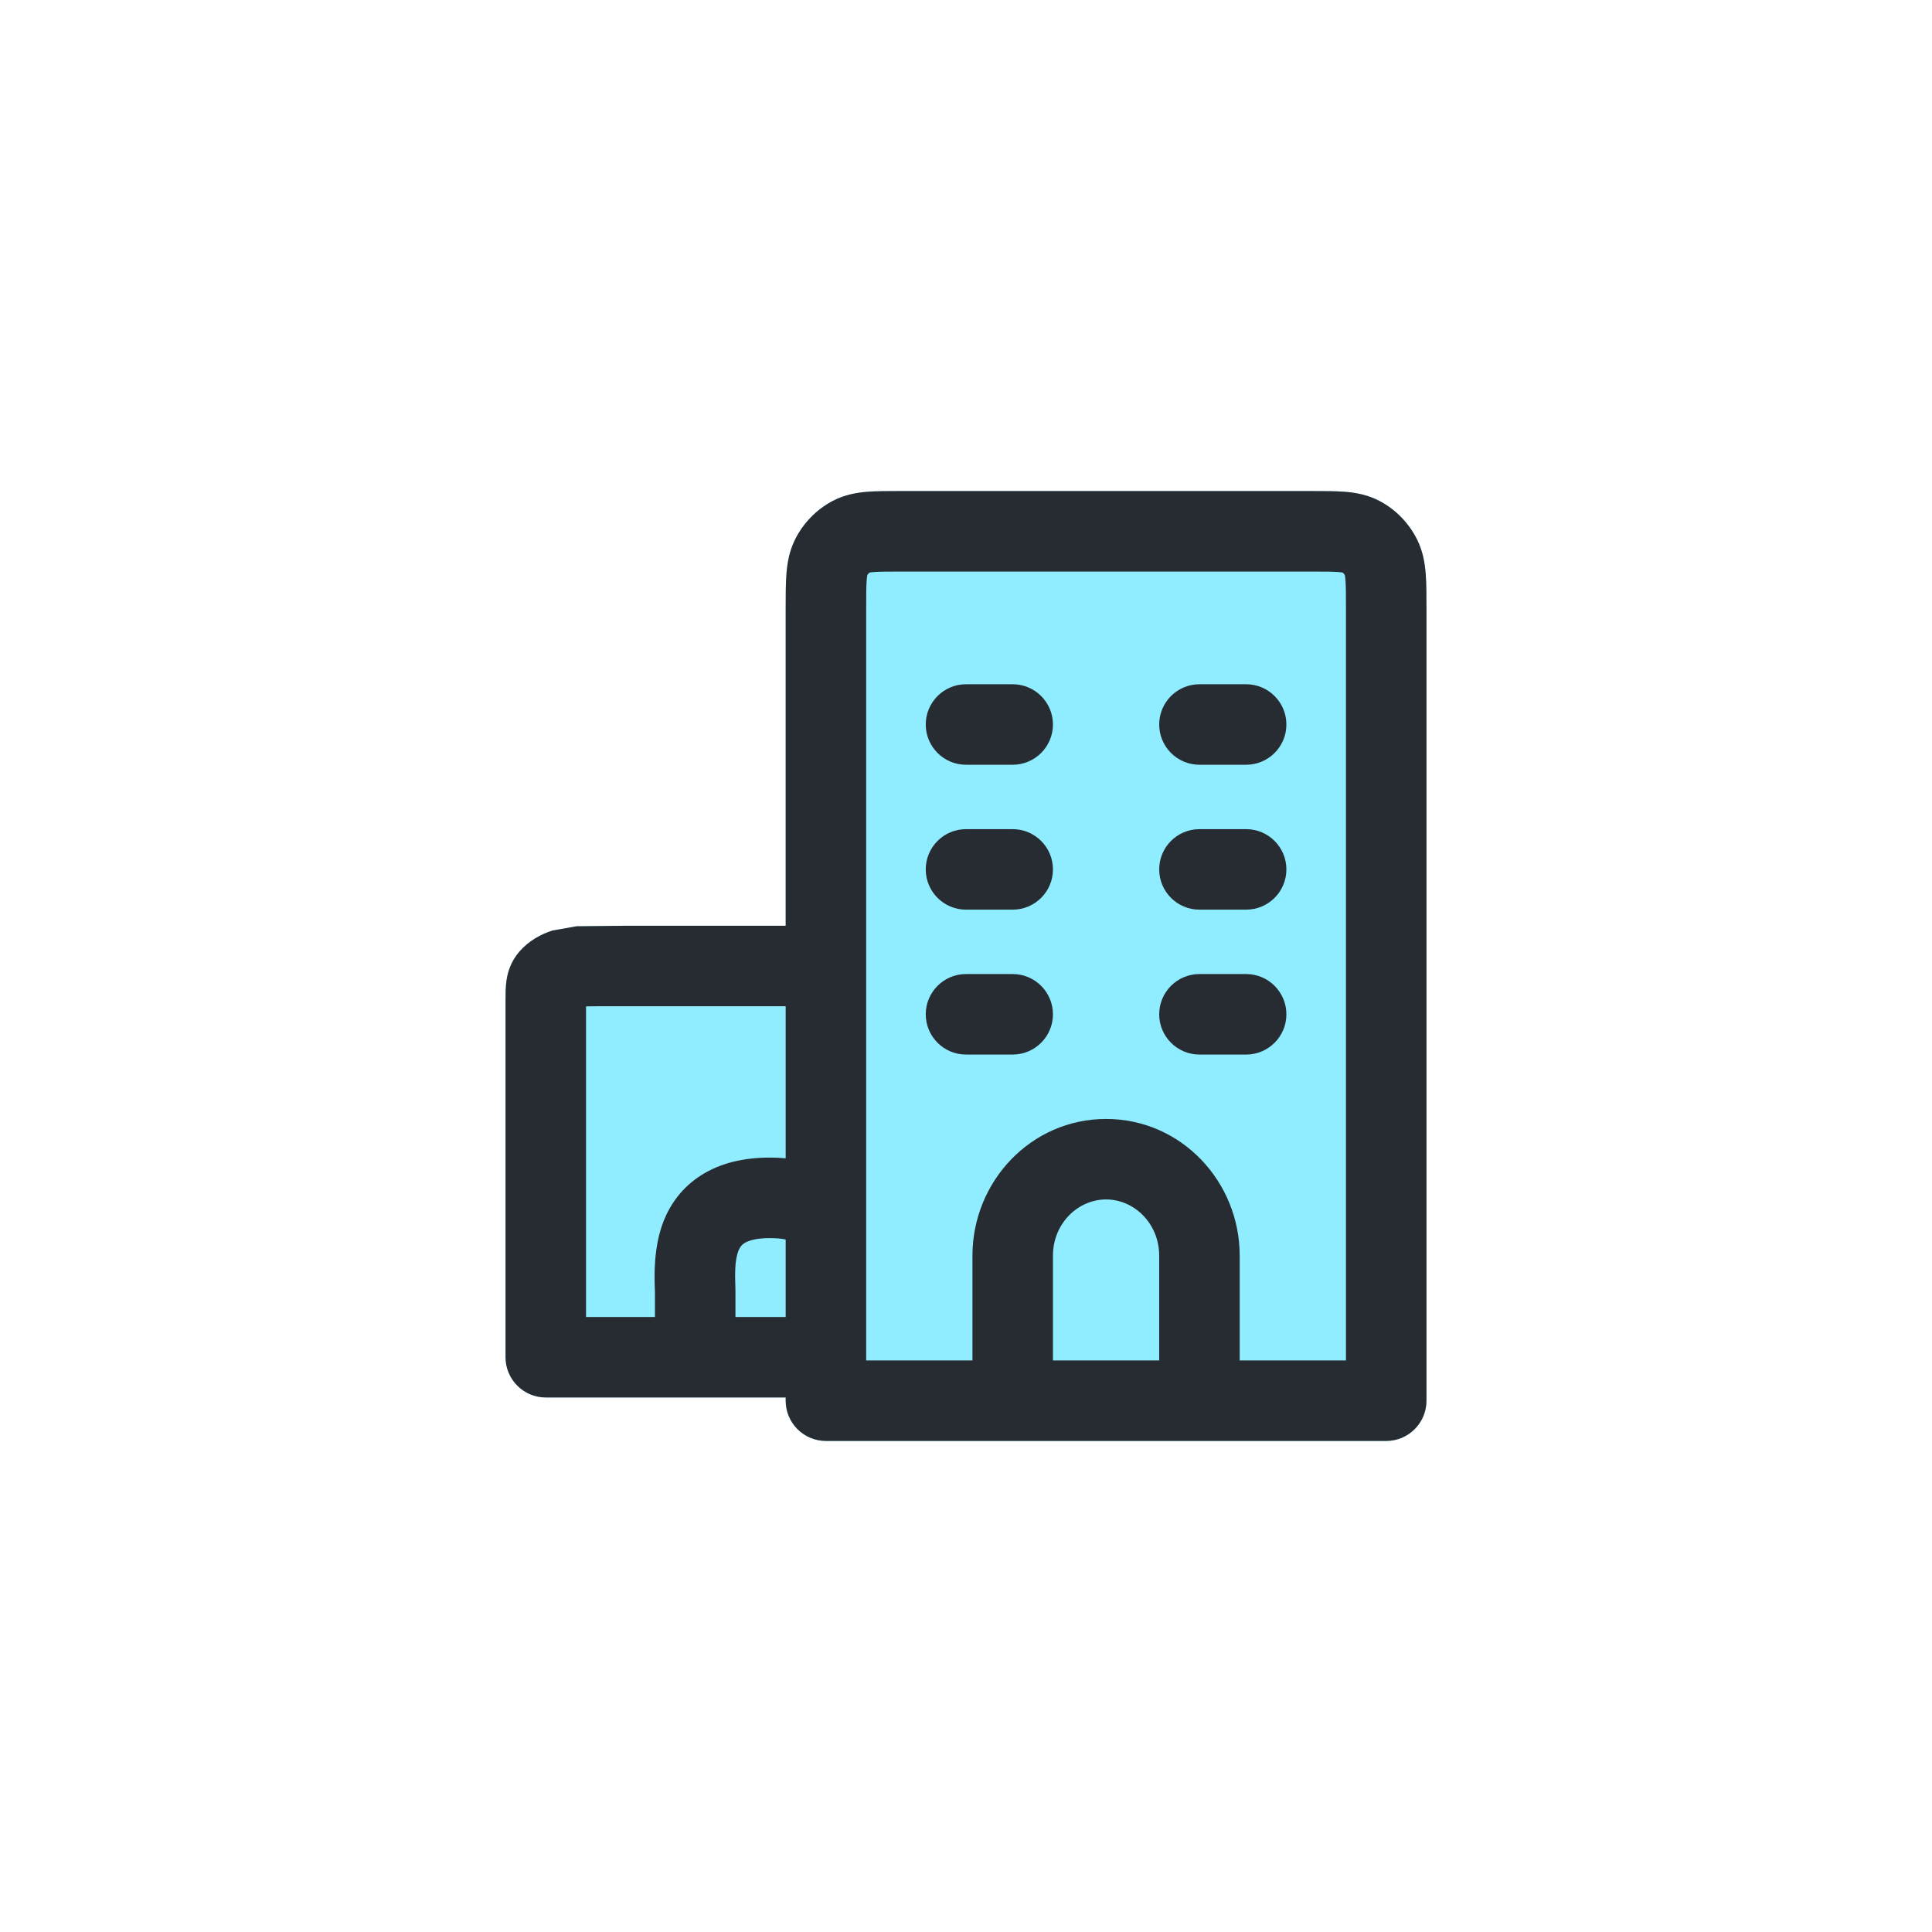<svg width="30" height="30" viewBox="0 0 30 30" fill="none" xmlns="http://www.w3.org/2000/svg">
<g clip-path="url(#clip0_1_845)">
<g filter="url(#filter0_dddf_1_845)">
<circle cx="15" cy="15" r="7" fill="white"/>
</g>
<path d="M13.964 7.625H20.387C20.571 7.625 20.746 7.625 20.894 7.637C21.055 7.651 21.238 7.683 21.421 7.779C21.676 7.914 21.88 8.126 22.007 8.383C22.096 8.564 22.125 8.746 22.138 8.908C22.15 9.058 22.15 9.237 22.15 9.429L22.15 21.75C22.15 22.095 21.87 22.375 21.525 22.375H12.825C12.48 22.375 12.2 22.095 12.2 21.75V21.7H8.475C8.13 21.7 7.85 21.42 7.85 21.075L7.85 15.522C7.85 15.445 7.85 15.333 7.864 15.231C7.883 15.096 7.933 14.927 8.068 14.773C8.214 14.606 8.404 14.505 8.579 14.449L8.953 14.383L9.726 14.375L12.2 14.375L12.2 9.429C12.2 9.237 12.2 9.058 12.212 8.908C12.225 8.746 12.254 8.564 12.343 8.383C12.47 8.126 12.674 7.914 12.929 7.779C13.112 7.683 13.295 7.651 13.456 7.637C13.604 7.625 13.779 7.625 13.964 7.625Z" fill="#8FEDFF"/>
<path d="M14.375 11.25C14.375 10.905 14.655 10.625 15 10.625H15.725C16.07 10.625 16.35 10.905 16.35 11.25C16.35 11.595 16.07 11.875 15.725 11.875H15C14.655 11.875 14.375 11.595 14.375 11.25Z" fill="#272B32"/>
<path d="M18 11.25C18 10.905 18.28 10.625 18.625 10.625H19.35C19.695 10.625 19.975 10.905 19.975 11.25C19.975 11.595 19.695 11.875 19.35 11.875H18.625C18.28 11.875 18 11.595 18 11.25Z" fill="#272B32"/>
<path d="M14.375 13.5C14.375 13.155 14.655 12.875 15 12.875H15.725C16.07 12.875 16.35 13.155 16.35 13.5C16.35 13.845 16.07 14.125 15.725 14.125H15C14.655 14.125 14.375 13.845 14.375 13.5Z" fill="#272B32"/>
<path d="M18 13.5C18 13.155 18.28 12.875 18.625 12.875H19.35C19.695 12.875 19.975 13.155 19.975 13.5C19.975 13.845 19.695 14.125 19.35 14.125H18.625C18.28 14.125 18 13.845 18 13.5Z" fill="#272B32"/>
<path d="M14.375 15.75C14.375 15.405 14.655 15.125 15 15.125H15.725C16.07 15.125 16.35 15.405 16.35 15.75C16.35 16.095 16.07 16.375 15.725 16.375H15C14.655 16.375 14.375 16.095 14.375 15.75Z" fill="#272B32"/>
<path d="M18 15.75C18 15.405 18.28 15.125 18.625 15.125H19.35C19.695 15.125 19.975 15.405 19.975 15.75C19.975 16.095 19.695 16.375 19.35 16.375H18.625C18.28 16.375 18 16.095 18 15.75Z" fill="#272B32"/>
<path fill-rule="evenodd" clip-rule="evenodd" d="M13.964 7.625H20.387C20.571 7.625 20.746 7.625 20.894 7.637C21.055 7.651 21.238 7.683 21.421 7.779C21.676 7.914 21.88 8.126 22.007 8.383C22.096 8.564 22.125 8.746 22.138 8.908C22.15 9.058 22.15 9.237 22.15 9.429L22.15 21.75C22.15 22.095 21.87 22.375 21.525 22.375H12.825C12.48 22.375 12.2 22.095 12.2 21.75V21.7H8.475C8.13 21.7 7.85 21.42 7.85 21.075L7.85 15.522C7.85 15.445 7.85 15.333 7.864 15.231C7.883 15.096 7.933 14.927 8.068 14.773C8.214 14.606 8.404 14.505 8.579 14.449L8.953 14.383L9.726 14.375L12.2 14.375L12.2 9.429C12.2 9.237 12.2 9.058 12.212 8.908C12.225 8.746 12.254 8.564 12.343 8.383C12.47 8.126 12.674 7.914 12.929 7.779C13.112 7.683 13.295 7.651 13.456 7.637C13.604 7.625 13.779 7.625 13.964 7.625ZM12.2 19.247V20.45H11.42V20.062C11.42 20 11.418 19.953 11.417 19.91C11.415 19.846 11.413 19.791 11.417 19.704C11.422 19.585 11.439 19.491 11.466 19.422C11.49 19.363 11.518 19.329 11.558 19.304C11.604 19.275 11.714 19.225 11.955 19.225C12.059 19.225 12.139 19.234 12.2 19.247ZM12.2 17.986C12.121 17.979 12.039 17.975 11.955 17.975C11.543 17.975 11.183 18.061 10.888 18.249C10.588 18.439 10.408 18.701 10.305 18.96C10.143 19.368 10.162 19.837 10.168 20.009C10.169 20.033 10.17 20.051 10.17 20.062V20.45H9.1V15.627C9.173 15.625 9.267 15.625 9.403 15.625H12.2V17.986ZM13.503 8.89C13.49 8.899 13.478 8.912 13.468 8.929C13.466 8.938 13.461 8.961 13.458 9.007C13.45 9.101 13.45 9.23 13.45 9.45V21.125H15.1V19.5C15.1 18.346 16.009 17.375 17.175 17.375C18.341 17.375 19.25 18.346 19.25 19.5V21.125H20.9V9.45C20.9 9.23 20.9 9.101 20.892 9.007C20.889 8.961 20.884 8.938 20.882 8.929C20.872 8.912 20.86 8.899 20.847 8.89C20.838 8.889 20.819 8.886 20.789 8.883C20.7 8.876 20.579 8.875 20.365 8.875H13.985C13.771 8.875 13.65 8.876 13.562 8.883C13.531 8.886 13.512 8.889 13.503 8.89ZM18 21.125V19.5C18 18.997 17.611 18.625 17.175 18.625C16.739 18.625 16.35 18.997 16.35 19.5V21.125H18Z" fill="#272B32"/>
</g>
<defs>
<filter id="filter0_dddf_1_845" x="-5.913" y="-5.913" width="36.261" height="38.348" filterUnits="userSpaceOnUse" color-interpolation-filters="sRGB">
<feFlood flood-opacity="0" result="BackgroundImageFix"/>
<feColorMatrix in="SourceAlpha" type="matrix" values="0 0 0 0 0 0 0 0 0 0 0 0 0 0 0 0 0 0 127 0" result="hardAlpha"/>
<feOffset dx="1.391" dy="3.478"/>
<feGaussianBlur stdDeviation="3.478"/>
<feColorMatrix type="matrix" values="0 0 0 0 0.691 0 0 0 0 0.765 0 0 0 0 0.825 0 0 0 1 0"/>
<feBlend mode="normal" in2="BackgroundImageFix" result="effect1_dropShadow_1_845"/>
<feColorMatrix in="SourceAlpha" type="matrix" values="0 0 0 0 0 0 0 0 0 0 0 0 0 0 0 0 0 0 127 0" result="hardAlpha"/>
<feOffset dx="-3.478" dy="-3.478"/>
<feGaussianBlur stdDeviation="5.217"/>
<feColorMatrix type="matrix" values="0 0 0 0 1 0 0 0 0 1 0 0 0 0 1 0 0 0 0.8 0"/>
<feBlend mode="normal" in2="effect1_dropShadow_1_845" result="effect2_dropShadow_1_845"/>
<feColorMatrix in="SourceAlpha" type="matrix" values="0 0 0 0 0 0 0 0 0 0 0 0 0 0 0 0 0 0 127 0" result="hardAlpha"/>
<feOffset dx="-4.87" dy="-4.87"/>
<feGaussianBlur stdDeviation="4.174"/>
<feColorMatrix type="matrix" values="0 0 0 0 1 0 0 0 0 1 0 0 0 0 1 0 0 0 0.35 0"/>
<feBlend mode="normal" in2="effect2_dropShadow_1_845" result="effect3_dropShadow_1_845"/>
<feBlend mode="normal" in="SourceGraphic" in2="effect3_dropShadow_1_845" result="shape"/>
<feGaussianBlur stdDeviation="3.478" result="effect4_foregroundBlur_1_845"/>
</filter>
<clipPath id="clip0_1_845">
<rect width="30" height="30" fill="white"/>
</clipPath>
</defs>
</svg>
